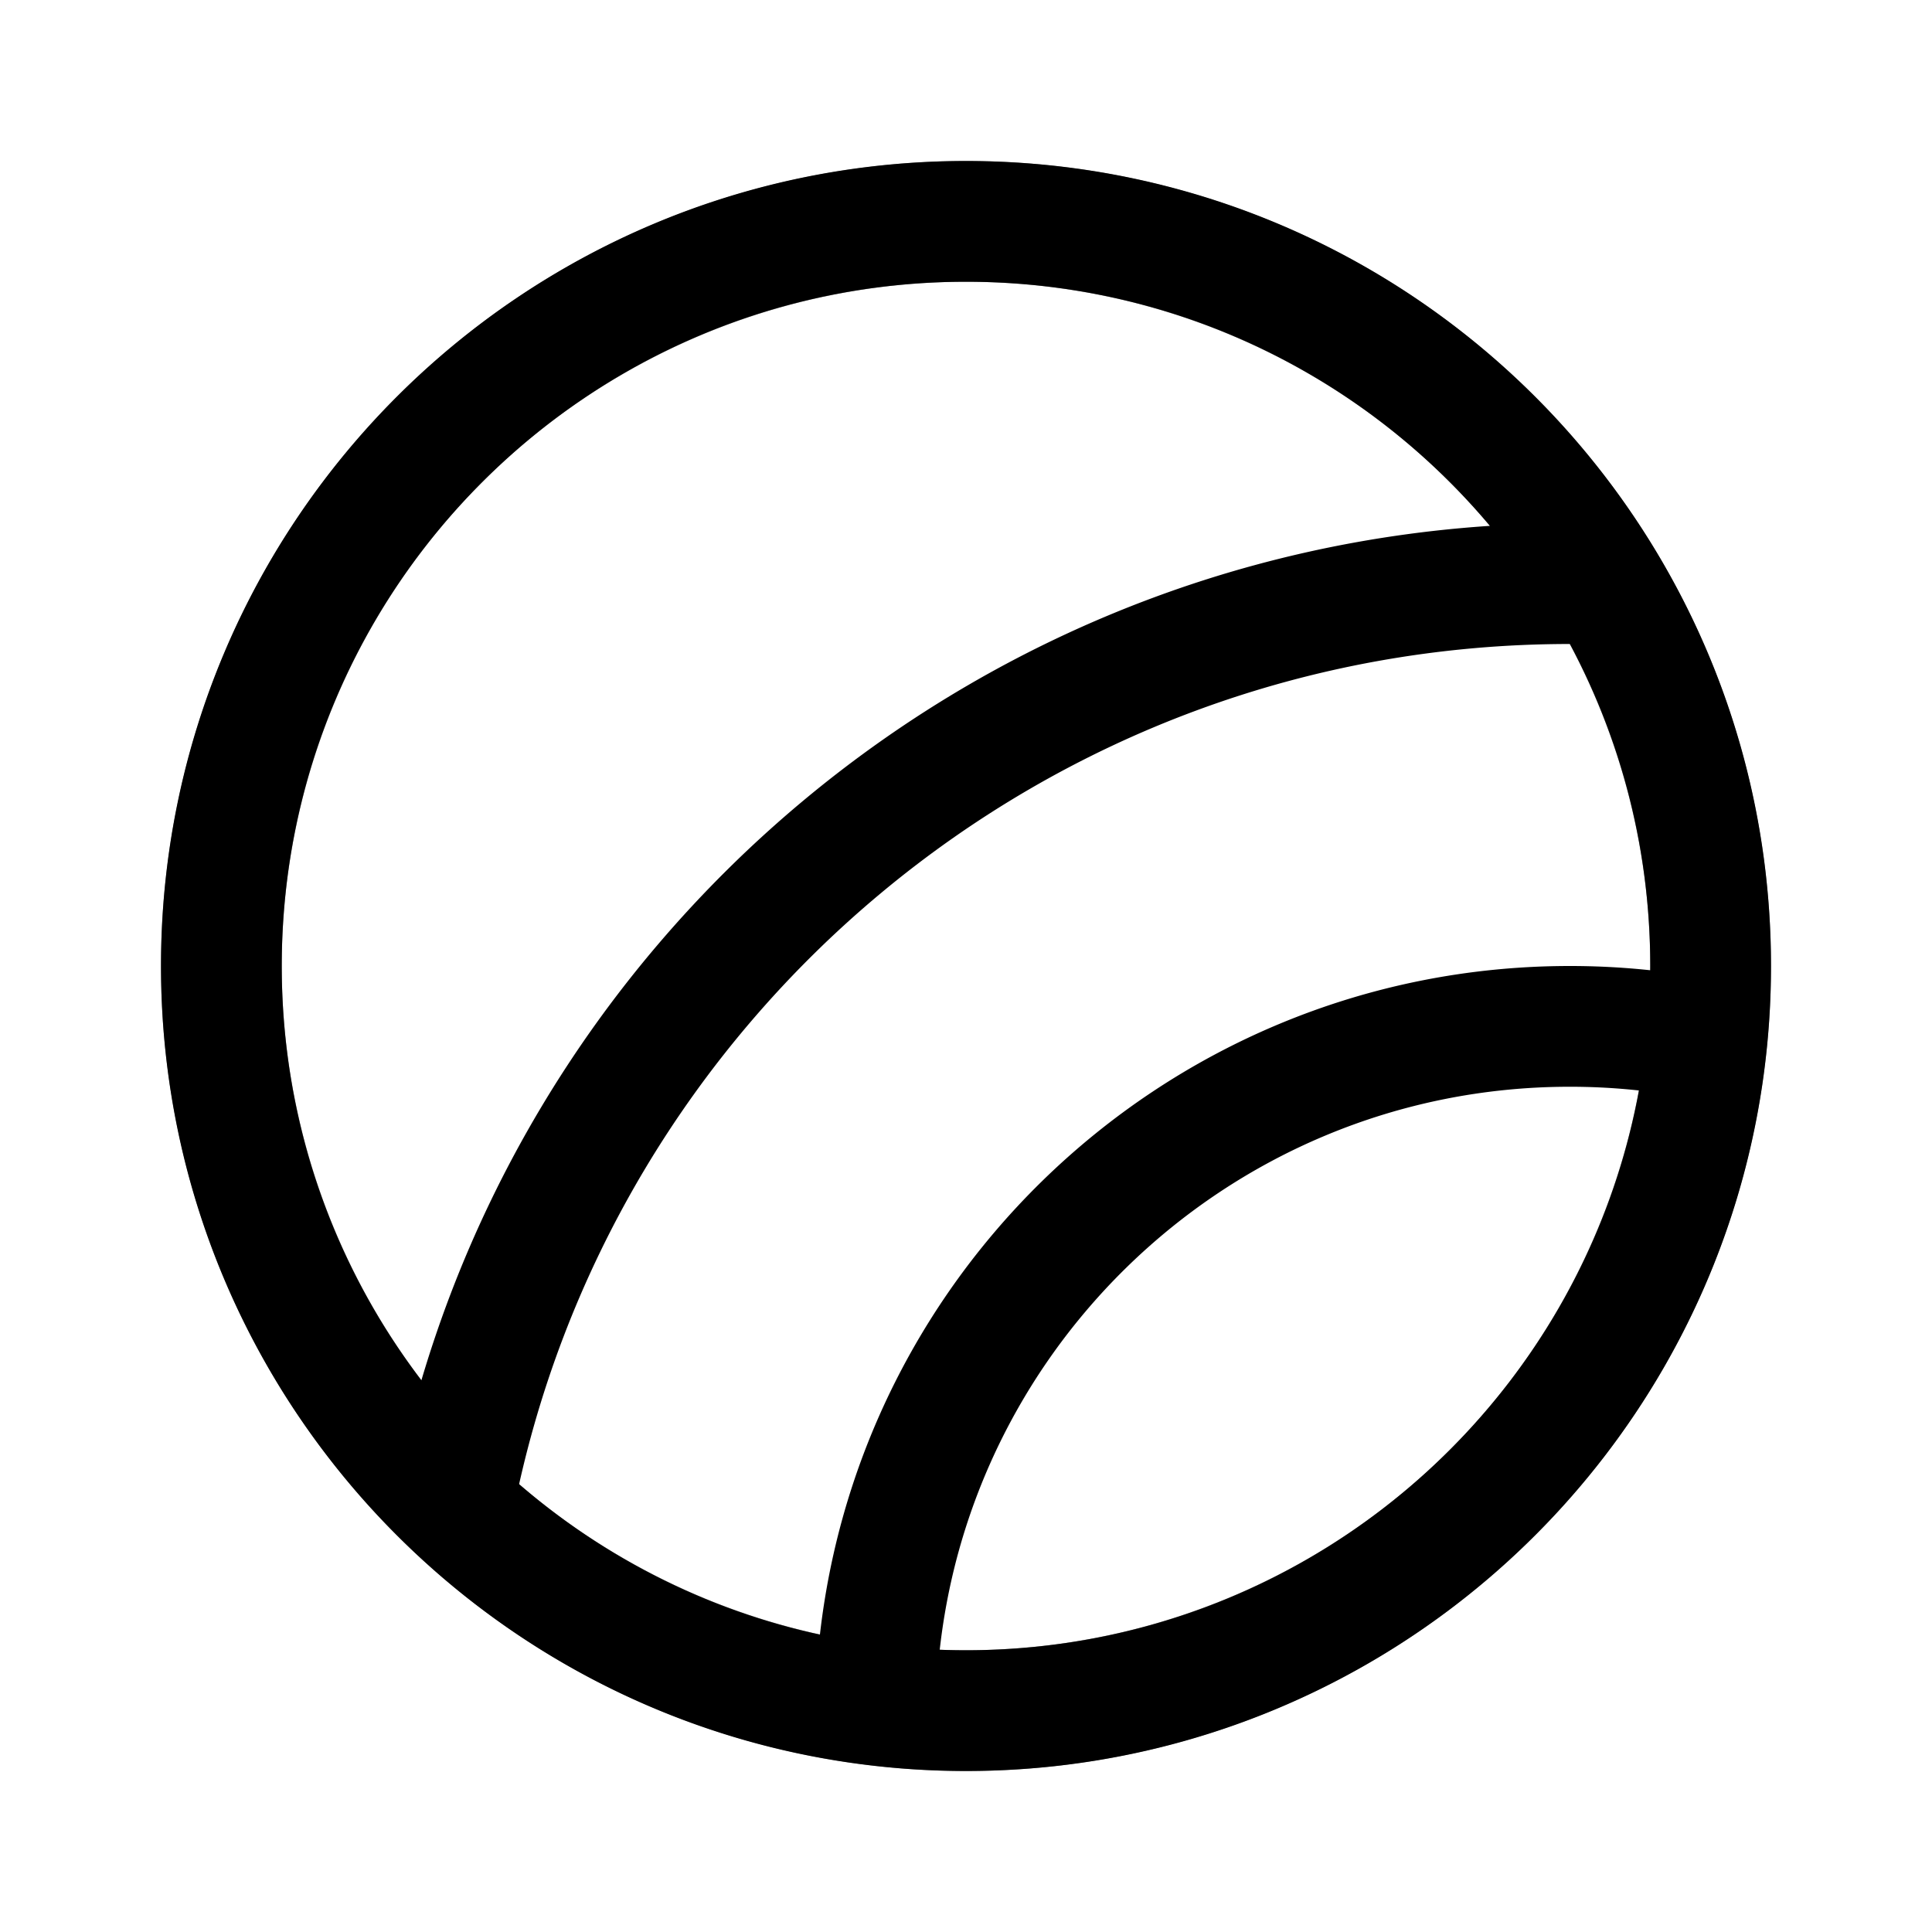 <svg xmlns="http://www.w3.org/2000/svg" width="192" height="192" fill="none"><circle cx="96" cy="96" r="74" stroke="#000" stroke-linecap="round" stroke-linejoin="round" stroke-width="12" opacity=".5"/><path stroke="#000" stroke-linecap="round" stroke-linejoin="round" stroke-width="12" d="M159.544 58.054A115 115 0 0 0 156 58c-55.104 0-100.996 39.442-110.983 91.635m114.527-91.58C146.62 36.457 122.998 22 96 22c-40.87 0-74 33.13-74 74 0 21.109 8.839 40.154 23.017 53.635m114.527-91.58C166.184 69.15 170 82.128 170 96q-.002 3.721-.36 7.348m0 0A69.3 69.3 0 0 0 156 102c-37.593 0-68.164 30.064-68.983 67.46m82.623-66.112C165.951 140.767 134.389 170 96 170c-3.04 0-6.039-.183-8.983-.54m0 0c-16.19-1.959-30.77-9.147-42-19.825"/></svg>